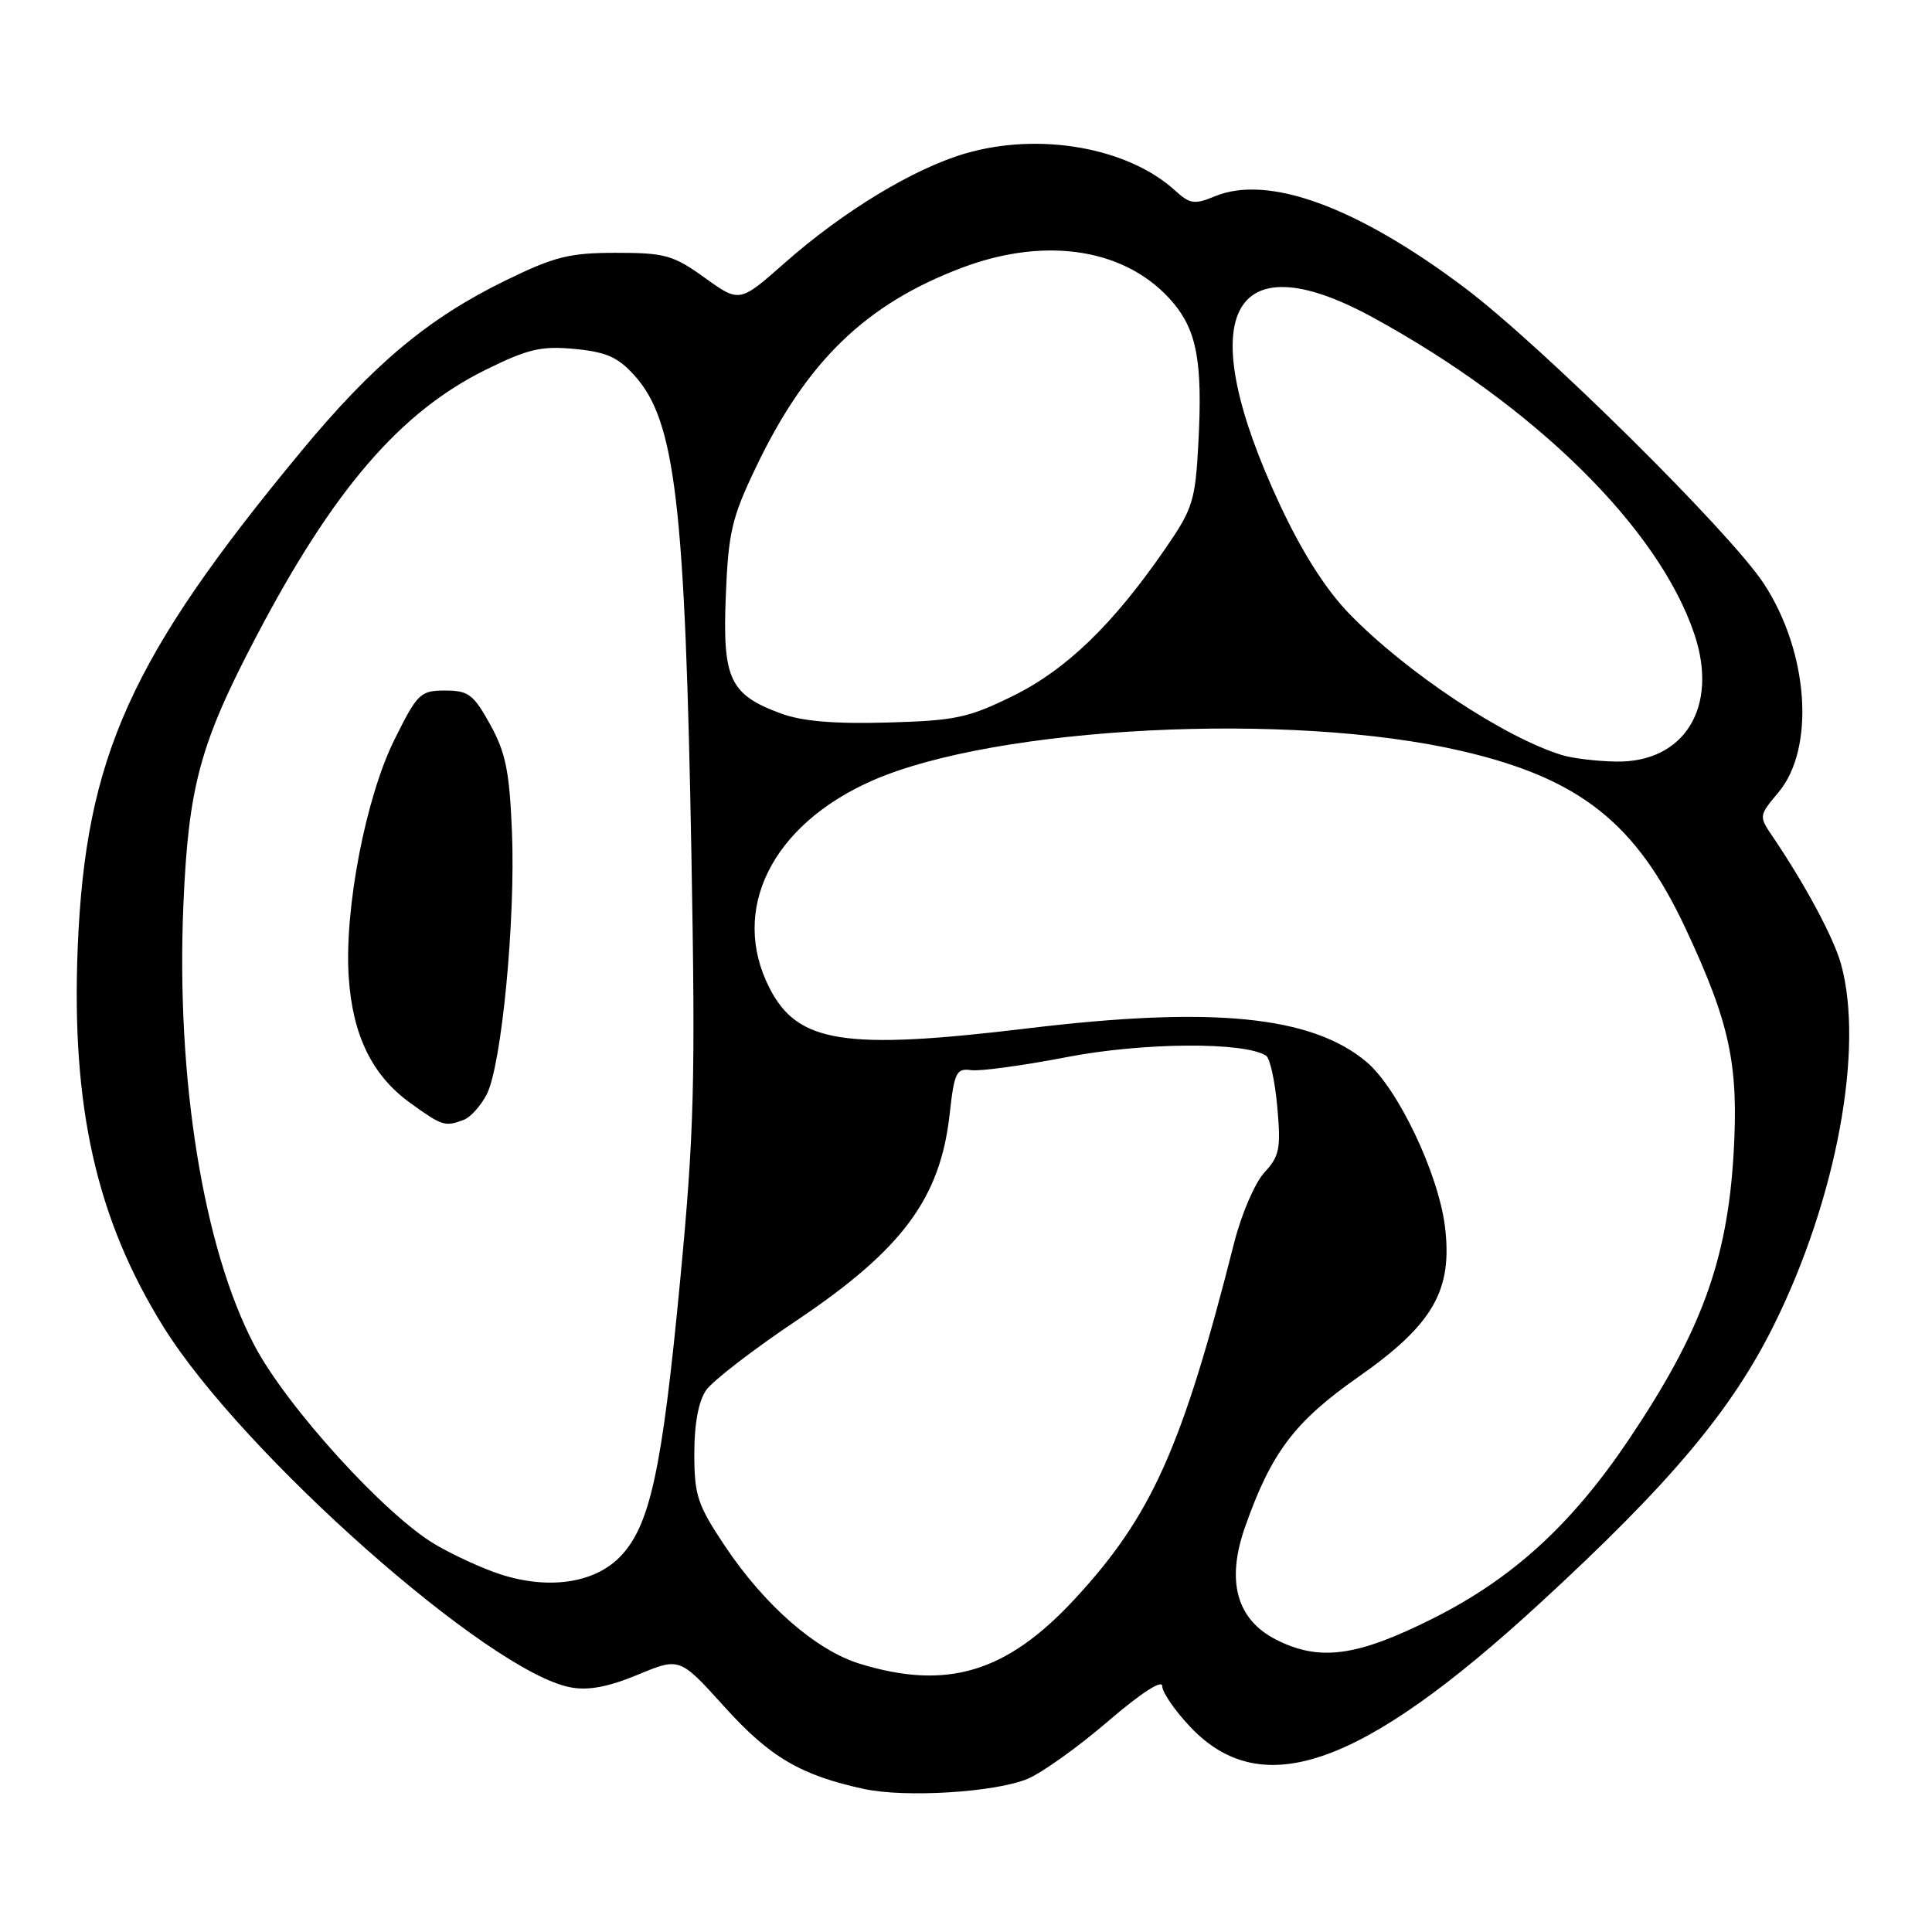 <?xml version="1.0" encoding="UTF-8" standalone="no"?>
<!DOCTYPE svg PUBLIC "-//W3C//DTD SVG 1.1//EN" "http://www.w3.org/Graphics/SVG/1.1/DTD/svg11.dtd" >
<svg xmlns="http://www.w3.org/2000/svg" xmlns:xlink="http://www.w3.org/1999/xlink" version="1.1" viewBox="0 0 256 256">
 <g >
 <path fill="currentColor"
d=" M 136.15 235.71 C 138.09 234.90 142.89 231.46 146.83 228.07 C 151.15 224.36 154.00 222.51 154.00 223.41 C 154.00 224.24 155.69 226.69 157.75 228.86 C 167.23 238.83 180.41 234.16 203.98 212.50 C 221.30 196.58 229.46 186.88 235.09 175.50 C 243.35 158.82 247.04 138.90 243.94 127.73 C 242.97 124.24 239.19 117.20 234.86 110.81 C 233.05 108.15 233.06 108.08 235.64 105.01 C 240.55 99.18 239.67 86.42 233.72 77.34 C 229.24 70.50 204.13 45.67 194.00 38.07 C 179.75 27.37 168.03 23.09 160.98 26.01 C 158.27 27.13 157.67 27.04 155.71 25.25 C 149.46 19.55 137.76 17.47 127.93 20.33 C 121.08 22.33 111.76 27.97 104.01 34.81 C 98.00 40.12 98.00 40.12 93.39 36.81 C 89.20 33.80 88.12 33.50 81.64 33.50 C 75.46 33.50 73.49 33.99 67.00 37.16 C 56.80 42.13 49.48 48.24 39.95 59.75 C 17.26 87.15 11.34 100.27 10.30 125.50 C 9.43 146.71 12.79 161.58 21.68 175.85 C 32.13 192.63 64.81 221.56 75.59 223.58 C 77.96 224.03 80.59 223.53 84.51 221.91 C 90.07 219.60 90.07 219.60 96.01 226.18 C 102.01 232.83 106.11 235.24 114.50 237.05 C 119.99 238.23 131.88 237.49 136.15 235.71 Z  M 113.91 220.45 C 108.13 218.67 101.30 212.71 96.06 204.86 C 92.41 199.39 92.00 198.15 92.00 192.61 C 92.00 188.61 92.56 185.65 93.58 184.19 C 94.45 182.95 99.85 178.79 105.60 174.94 C 119.56 165.56 124.59 158.79 125.83 147.66 C 126.45 142.08 126.72 141.53 128.68 141.80 C 129.88 141.97 135.61 141.18 141.42 140.06 C 151.48 138.12 164.92 138.03 167.77 139.89 C 168.28 140.23 168.95 143.29 169.25 146.71 C 169.74 152.20 169.54 153.20 167.54 155.36 C 166.29 156.71 164.49 160.89 163.54 164.65 C 156.65 191.84 152.62 200.85 142.38 211.91 C 133.37 221.63 125.47 224.01 113.91 220.45 Z  M 169.07 217.25 C 163.85 214.58 162.45 209.50 164.98 202.33 C 168.44 192.48 171.55 188.36 179.98 182.46 C 189.91 175.50 192.51 170.97 191.46 162.50 C 190.57 155.43 185.22 144.21 181.07 140.71 C 173.80 134.60 160.70 133.30 136.12 136.27 C 111.89 139.19 105.68 138.22 101.96 130.91 C 96.69 120.59 102.24 109.34 115.50 103.47 C 131.86 96.23 170.99 94.24 193.64 99.50 C 209.35 103.14 216.82 109.06 223.37 123.08 C 229.24 135.63 230.40 141.10 229.71 152.90 C 228.87 167.09 225.38 176.57 215.75 190.86 C 208.20 202.07 200.37 209.20 189.84 214.47 C 179.77 219.52 174.81 220.18 169.07 217.25 Z  M 66.29 208.60 C 63.97 207.85 60.10 206.08 57.69 204.66 C 51.05 200.77 37.97 186.38 33.71 178.27 C 26.94 165.38 23.32 142.95 24.30 119.90 C 24.97 104.21 26.49 98.57 33.92 84.41 C 44.15 64.89 53.02 54.58 64.41 48.97 C 70.00 46.22 71.73 45.82 76.17 46.24 C 80.39 46.65 81.91 47.33 84.14 49.83 C 89.49 55.82 90.79 66.89 91.62 113.50 C 92.16 143.38 91.98 150.16 90.14 169.50 C 87.72 194.96 86.12 202.29 82.08 206.36 C 78.67 209.80 72.62 210.66 66.29 208.60 Z  M 61.46 148.38 C 62.35 148.04 63.71 146.52 64.49 145.02 C 66.46 141.20 68.31 121.99 67.84 110.28 C 67.51 102.20 67.01 99.72 64.95 96.00 C 62.74 92.01 62.07 91.50 58.98 91.50 C 55.70 91.50 55.32 91.86 52.27 98.00 C 48.46 105.65 45.60 120.50 46.21 129.50 C 46.72 137.19 49.31 142.49 54.32 146.12 C 58.59 149.21 58.97 149.33 61.46 148.38 Z  M 207.00 100.06 C 199.32 97.72 186.34 89.10 178.80 81.34 C 175.71 78.16 172.57 73.24 169.65 67.00 C 157.89 41.89 162.88 31.69 181.85 42.03 C 203.35 53.75 219.86 70.03 224.54 84.11 C 227.73 93.72 223.17 101.08 214.12 100.91 C 211.58 100.87 208.38 100.48 207.00 100.06 Z  M 103.50 94.55 C 96.69 92.04 95.73 89.99 96.17 79.00 C 96.51 70.57 96.96 68.61 100.13 61.99 C 106.85 47.89 114.71 40.28 127.51 35.46 C 138.79 31.22 149.46 33.00 155.47 40.14 C 158.59 43.86 159.35 48.04 158.80 58.54 C 158.39 66.37 158.08 67.36 154.43 72.67 C 147.52 82.71 141.30 88.73 134.23 92.21 C 128.29 95.13 126.58 95.49 117.56 95.74 C 110.56 95.94 106.28 95.57 103.50 94.55 Z "/>
</g>
</svg>